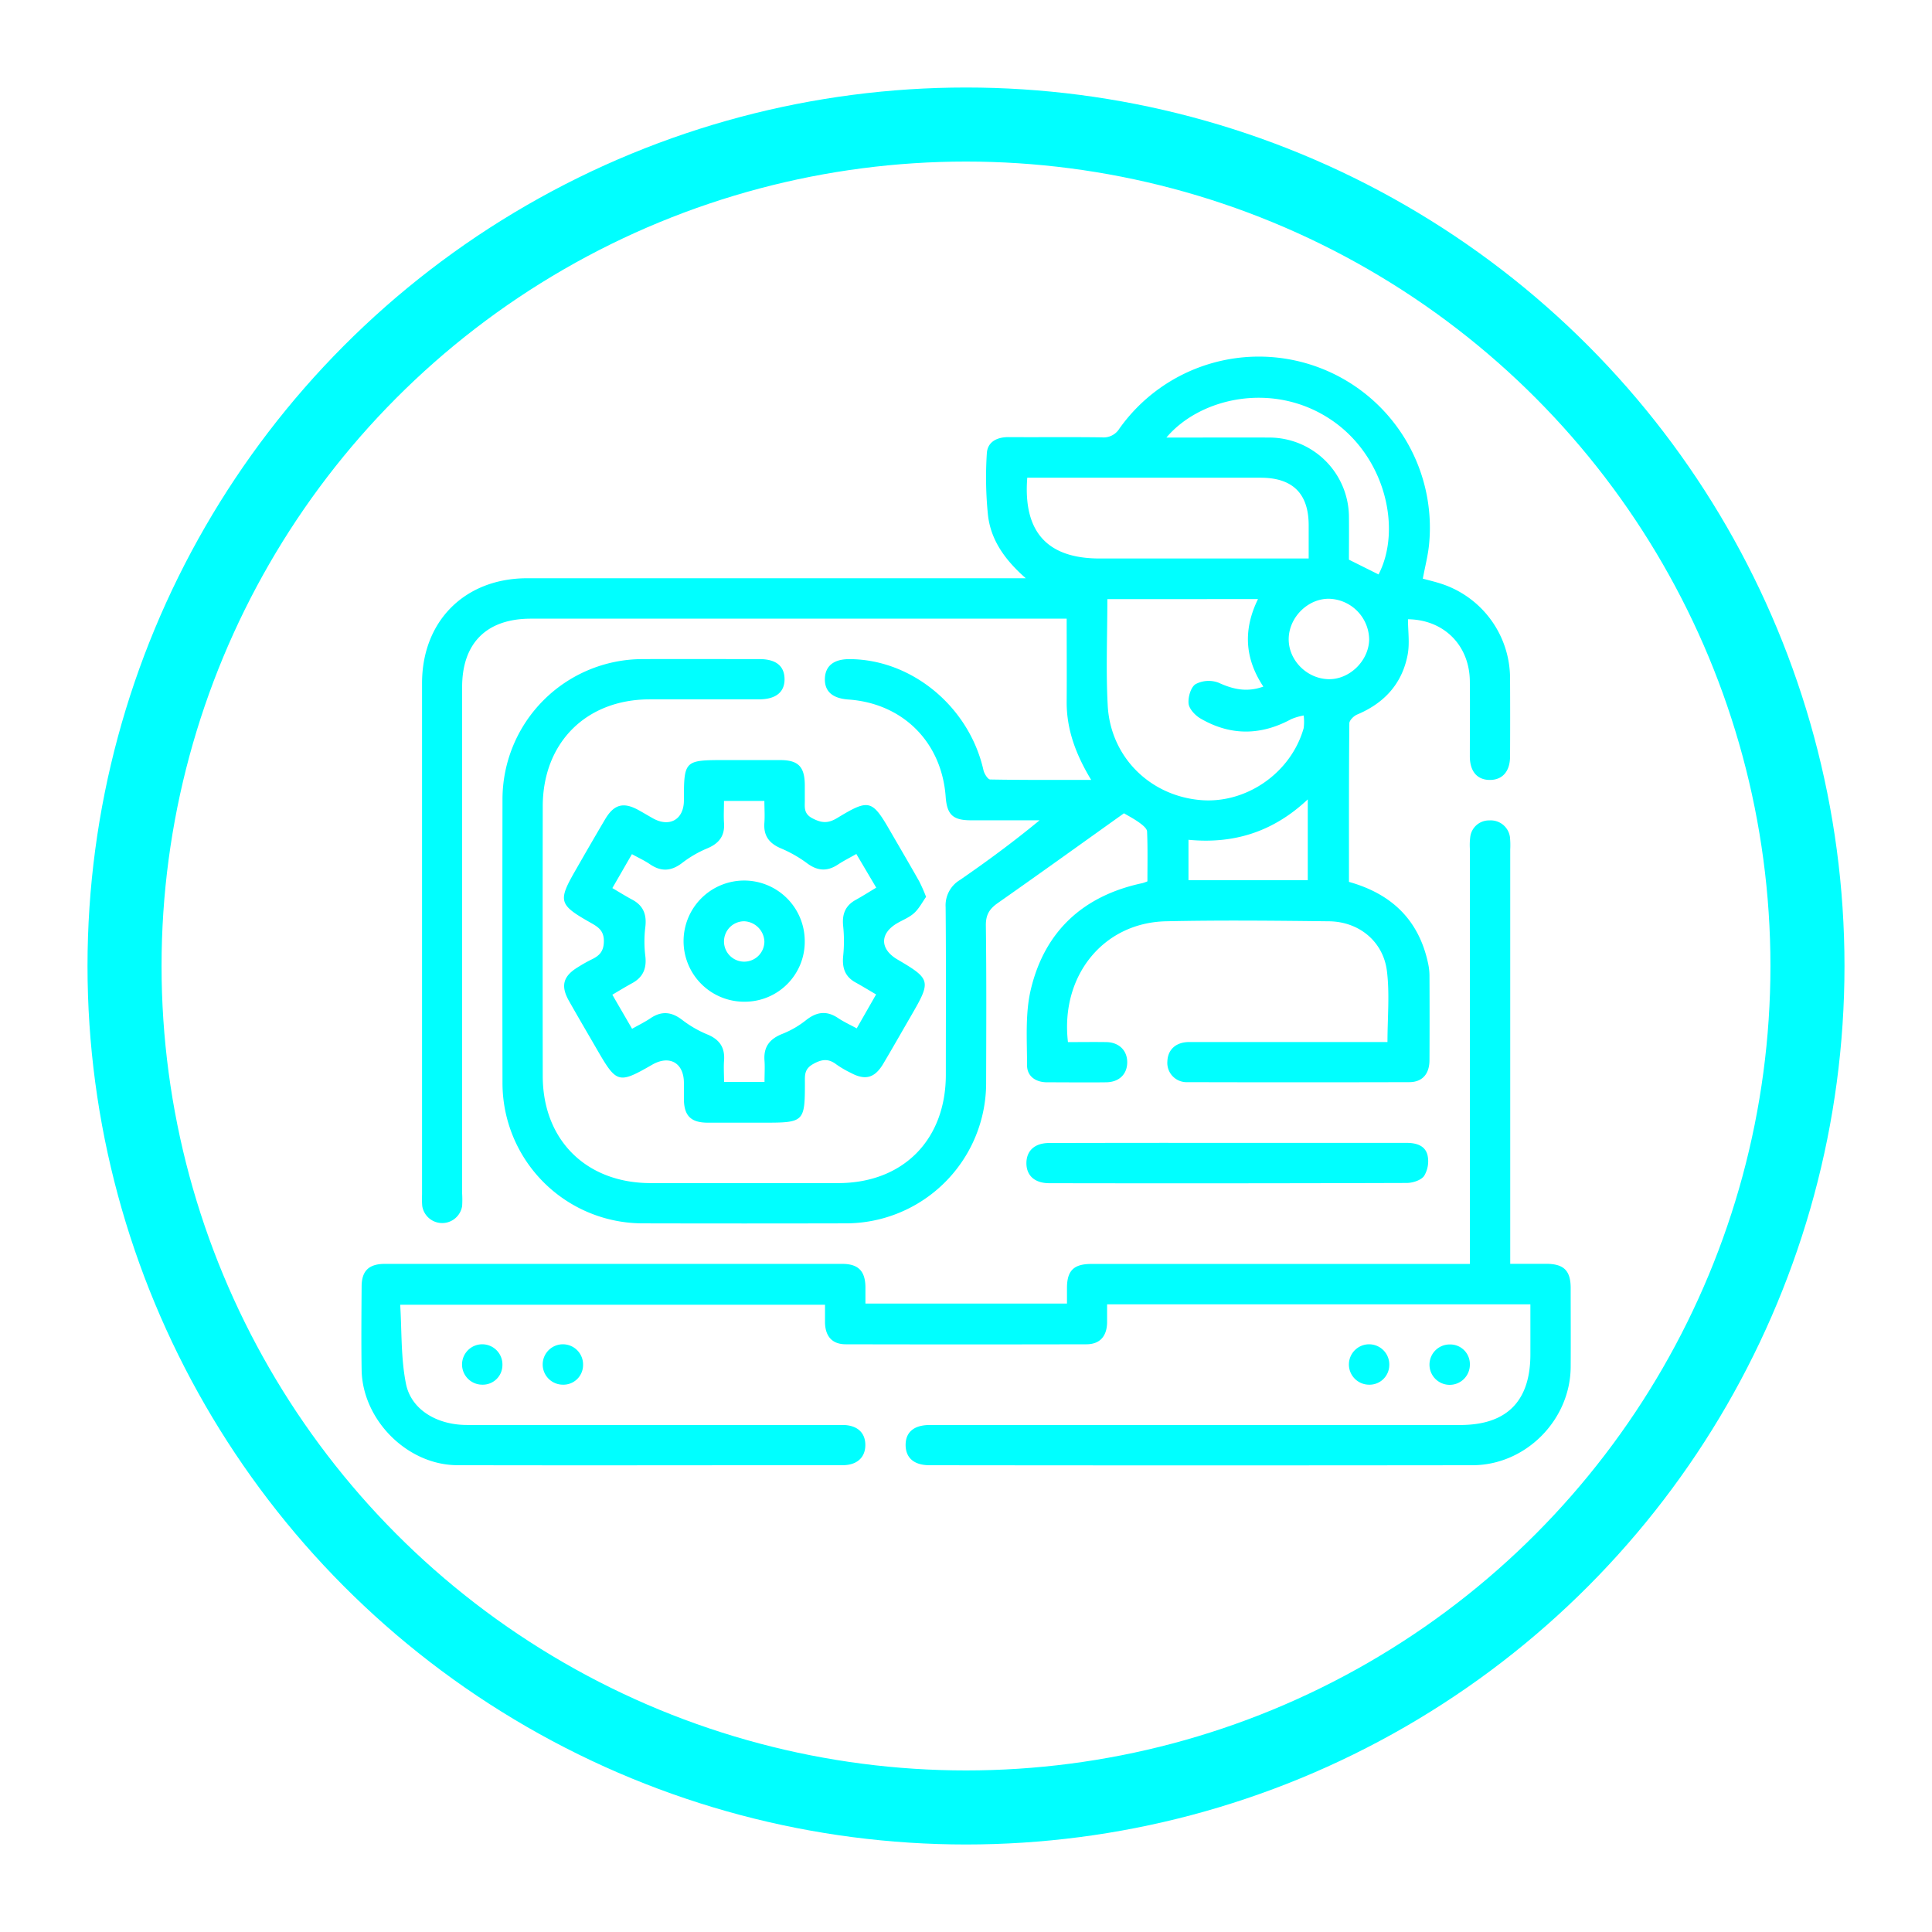 <svg id="Capa_1" data-name="Capa 1" xmlns="http://www.w3.org/2000/svg" viewBox="0 0 574 574"><defs><style>.cls-1{fill:aqua;}.cls-2{fill:none;stroke:aqua;stroke-miterlimit:10;stroke-width:22px;}</style></defs><path class="cls-1" d="M317.29,309.61c3.95,0,7.68-.06,11.41,0s6.21,2.46,6.2,6-2.41,5.89-6.24,5.94c-5.87.08-11.73,0-17.59,0-3.34,0-5.91-1.77-5.93-5,0-7.57-.6-15.43,1.14-22.67,4.15-17.31,15.66-27.81,33.18-31.51a12.75,12.75,0,0,0,1.44-.52c0-4.85.11-9.81-.1-14.76,0-.9-1.26-1.91-2.15-2.57-1.5-1.1-3.18-2-4.72-2.89-12.53,8.94-25,17.91-37.52,26.69-2.47,1.74-3.55,3.49-3.51,6.65.2,15.46.12,30.93.08,46.4a41.71,41.71,0,0,1-41.92,42.09q-29.94.07-59.88,0a41.7,41.7,0,0,1-41.89-41.74q-.07-42.11,0-84.21a41.68,41.68,0,0,1,41.55-41.69c11.6-.05,23.2,0,34.8,0,4.86,0,7.39,2,7.45,5.88s-2.53,6.08-7.62,6.08c-10.85,0-21.7,0-32.56,0-18.81.06-31.64,12.91-31.66,31.78q-.06,40,0,80.1c0,19,12.88,31.81,32,31.84q27.88,0,55.76,0c19.27,0,32-12.83,32-32.21,0-16.59.09-33.19-.06-49.78a8.77,8.77,0,0,1,4.24-8.06c8.05-5.55,15.93-11.35,23.67-17.74-6.8,0-13.6,0-20.4,0-5.36,0-7.11-1.66-7.5-7-1.19-16.23-12.7-27.73-28.88-28.88-4.84-.34-7.18-2.48-7-6.38.19-3.69,2.73-5.64,7.32-5.62,18.57.06,35.56,14.21,39.79,33,.24,1.06,1.31,2.75,2,2.76,9.81.18,19.62.12,30,.12-4.5-7.45-7.33-14.9-7.28-23.23.06-8.08,0-16.16,0-24.67H157.72c-13.14,0-20.42,7.24-20.42,20.32q0,75.22,0,150.45a31.06,31.06,0,0,1,0,3.74,6,6,0,0,1-11.85,0,27,27,0,0,1-.06-3.37q0-76,0-151.95c0-18.5,12.73-31.2,31.24-31.2H304.76c-6.26-5.5-10.42-11.41-11.24-18.83a110.47,110.47,0,0,1-.33-18.28c.2-3.41,3-4.85,6.48-4.82,9.23.06,18.46-.06,27.69.07a5.5,5.5,0,0,0,5.21-2.6,50.82,50.82,0,0,1,92,34.48c-.33,3.31-1.19,6.56-1.85,10.1,1.64.44,3.3.84,4.92,1.34a29.6,29.6,0,0,1,21,28.26q.06,11.6,0,23.2c0,4.44-2.24,7-6,7s-5.94-2.53-5.95-7c0-7.49.08-15,0-22.46-.17-10.6-7.73-18.15-18.38-18.28,0,3.52.55,7.15-.1,10.56-1.64,8.59-6.94,14.37-15,17.75-1,.42-2.32,1.72-2.32,2.62-.15,15.7-.11,31.41-.11,47.1,12.69,3.56,20.75,11.31,23.5,24.17a17.62,17.62,0,0,1,.42,3.69q.06,12.54,0,25.08c0,4.13-2.13,6.55-6,6.56q-32.94.09-65.87,0a5.73,5.73,0,0,1-6-6.21c.13-3.47,2.55-5.7,6.47-5.71q27.51,0,55,0h3.92c0-7.3.69-14.32-.17-21.15-1.12-8.77-8.31-14.62-17.17-14.72-16.21-.19-32.44-.36-48.65,0C327.69,274.24,315,290,317.29,309.61ZM329,178c0,10.77-.46,21.24.11,31.67.84,15.11,12.34,26.56,27.21,28,13.68,1.36,27.19-7.9,31-21.33a14.38,14.38,0,0,0,0-3.77,17.78,17.78,0,0,0-3.68,1.08c-9.06,4.92-18.1,5-27-.2-1.56-.92-3.34-2.81-3.51-4.41-.2-1.91.66-4.89,2.08-5.78a8.32,8.32,0,0,1,6.8-.44c4.36,2,8.47,2.92,13.33,1.17-5.65-8.53-5.95-17.07-1.59-26Zm59.81-12.11c0-3.6,0-6.7,0-9.8,0-9.46-4.75-14.16-14.29-14.16H305.2c-1.26,16.12,5.95,24,21.5,24h62.11ZM346.54,130h3.9c9,0,17.95-.05,26.93,0a23.7,23.7,0,0,1,23.4,23.33c.05,4.36,0,8.72,0,12.95l8.8,4.39c7-13.51,2-35.32-14.35-46.12C378.21,113.28,356.55,118.12,346.54,130ZM353.1,249.5v12h35.44v-24C378.35,247.09,366.66,250.82,353.1,249.5Zm42-71.6c-6.27-.22-12,5.25-12.22,11.66s5.23,12,11.67,12.22c6.24.24,12.05-5.31,12.23-11.67A12.27,12.27,0,0,0,395.07,177.9Z"/><path class="cls-1" d="M454.68,387.52H328.92c0,1.86,0,3.67,0,5.48-.1,4.07-2.2,6.39-6.16,6.39q-35.73.08-71.48,0c-4,0-6.06-2.31-6.17-6.39,0-1.71,0-3.44,0-5.36H118.9c.49,7.83.18,15.86,1.72,23.51s9.18,12.2,18.06,12.21q42.48,0,85,0c8.85,0,17.71,0,26.57,0,4.43,0,6.91,2.29,6.84,6.1-.06,3.61-2.54,5.85-6.72,5.85-38.17,0-76.35.09-114.52,0-14.89-.06-28.19-13.5-28.41-28.35-.13-8.24-.06-16.47,0-24.7,0-4.68,2.14-6.76,6.92-6.76q67.92,0,135.85,0c4.76,0,6.83,2.1,6.91,6.79,0,1.59,0,3.18,0,5H317c0-1.49,0-3.05,0-4.6,0-5.19,2-7.17,7.27-7.17H436.72V252.41a19.31,19.31,0,0,1,.09-3.73,5.6,5.6,0,0,1,5.68-4.93,5.76,5.76,0,0,1,6.11,4.88,24.5,24.5,0,0,1,.09,3.74V375.48c3.73,0,7.19,0,10.64,0,5.26,0,7.3,2,7.32,7.13,0,7.86.05,15.72,0,23.58-.14,15.76-13.41,29.12-29.18,29.13q-80.65.1-161.31,0c-4.52,0-7-2.1-7.1-5.84-.07-3.95,2.43-6.11,7.21-6.11H433.82c13.85,0,20.86-7.07,20.86-21C454.69,397.53,454.68,392.69,454.68,387.52Z"/><path class="cls-1" d="M275.14,266.46c-1.1,1.54-2.05,3.43-3.5,4.77s-3.38,2.07-5.1,3.07c-5.21,3.05-5.16,7.69.12,10.78,9.87,5.79,10,6.38,4.18,16.44-2.81,4.84-5.57,9.72-8.43,14.53-2.55,4.28-5.36,5-9.66,2.69a30.55,30.55,0,0,1-4.19-2.44c-2.38-1.85-4.35-1.66-7-.16s-2.42,3.37-2.42,5.57c0,11.57-.28,11.84-12,11.84-5.61,0-11.22,0-16.83,0-5,0-7.06-2-7.12-6.94,0-1.62,0-3.25,0-4.87,0-5.94-4.25-8.38-9.41-5.42-10,5.74-10.56,5.6-16.35-4.41-2.8-4.85-5.65-9.68-8.4-14.56-2.52-4.46-1.72-7.34,2.67-10a42.88,42.88,0,0,1,3.9-2.21c2.38-1.12,3.8-2.38,3.81-5.54s-1.75-4.22-3.94-5.46c-9.53-5.39-9.79-6.39-4.33-15.84,2.86-5,5.71-9.93,8.62-14.86,2.65-4.48,5.45-5.23,9.93-2.77,1.41.78,2.8,1.61,4.21,2.41,5,2.85,9.28.41,9.29-5.26,0-11.89.16-12,12.13-12,5.48,0,11,0,16.45,0s7.31,2,7.34,7.49c0,1.37,0,2.75,0,4.12.07,2.12-.55,4.21,2.22,5.67s4.67,1.58,7.38-.05c9.61-5.83,10.39-5.52,16,4.25,2.81,4.85,5.65,9.68,8.4,14.56A50.13,50.13,0,0,1,275.14,266.46Zm-48,55c0-2.32.13-4.31,0-6.27-.34-4.08,1.44-6.48,5.24-8a27.7,27.7,0,0,0,7.07-4.08c3.15-2.5,6.13-2.93,9.53-.65,1.7,1.14,3.59,2,5.55,3.07l5.76-10.08c-2.27-1.33-4.17-2.49-6.12-3.57-3.15-1.74-4-4.36-3.66-7.85a43,43,0,0,0,0-8.86c-.37-3.51.59-6.09,3.74-7.82,2-1.11,4-2.37,6.08-3.63l-5.91-10c-2.08,1.18-3.85,2.07-5.5,3.16-3.24,2.13-6.14,1.87-9.25-.49A37.38,37.38,0,0,0,231.9,252c-3.43-1.49-5.08-3.74-4.8-7.51.16-2.17,0-4.37,0-6.53h-12c0,2.26-.13,4.36,0,6.43.31,3.94-1.46,6.22-5.06,7.7a32.93,32.93,0,0,0-7.37,4.29c-3.22,2.47-6.23,2.67-9.56.39-1.61-1.1-3.42-1.92-5.36-3-2,3.45-3.83,6.65-5.82,10.08,2.15,1.26,4,2.43,6,3.49,3.3,1.8,4.24,4.5,3.79,8.15a35.46,35.46,0,0,0,0,8.49c.45,3.68-.62,6.32-3.88,8.11-1.95,1.06-3.83,2.22-5.91,3.44,2,3.48,3.87,6.67,5.86,10.12,2-1.12,3.78-2,5.4-3.08,3.35-2.3,6.35-2,9.55.49a32.5,32.5,0,0,0,7.38,4.26c3.63,1.49,5.29,3.85,5,7.76-.16,2.07,0,4.16,0,6.38Z"/><path class="cls-1" d="M364.82,339.55c17.7,0,35.4,0,53.1,0,2.91,0,5.51.82,6.2,3.66a8.43,8.43,0,0,1-1,6.14c-.89,1.3-3.38,2.1-5.17,2.11q-53.1.17-106.2.07c-4.39,0-6.88-2.32-6.8-6.13.09-3.61,2.55-5.8,6.74-5.81Q338.27,339.52,364.82,339.55Z"/><path class="cls-1" d="M143.27,411.39a6,6,0,1,1,6-5.78A5.83,5.83,0,0,1,143.27,411.39Z"/><path class="cls-1" d="M167.23,411.39a6,6,0,1,1,6-5.78A5.84,5.84,0,0,1,167.23,411.39Z"/><path class="cls-1" d="M406.62,411.39a6,6,0,1,1,6.13-5.64A5.86,5.86,0,0,1,406.62,411.39Z"/><path class="cls-1" d="M436.7,405.3a6,6,0,1,1-5.9-5.86A5.83,5.83,0,0,1,436.7,405.3Z"/><path class="cls-1" d="M221.29,297.61a18,18,0,1,1,17.8-18.12A17.81,17.81,0,0,1,221.29,297.61Zm-.19-23.9a6,6,0,1,0,6,6A6.27,6.27,0,0,0,221.1,273.71Z"/><circle class="cls-2" cx="287" cy="287" r="250"/></svg>